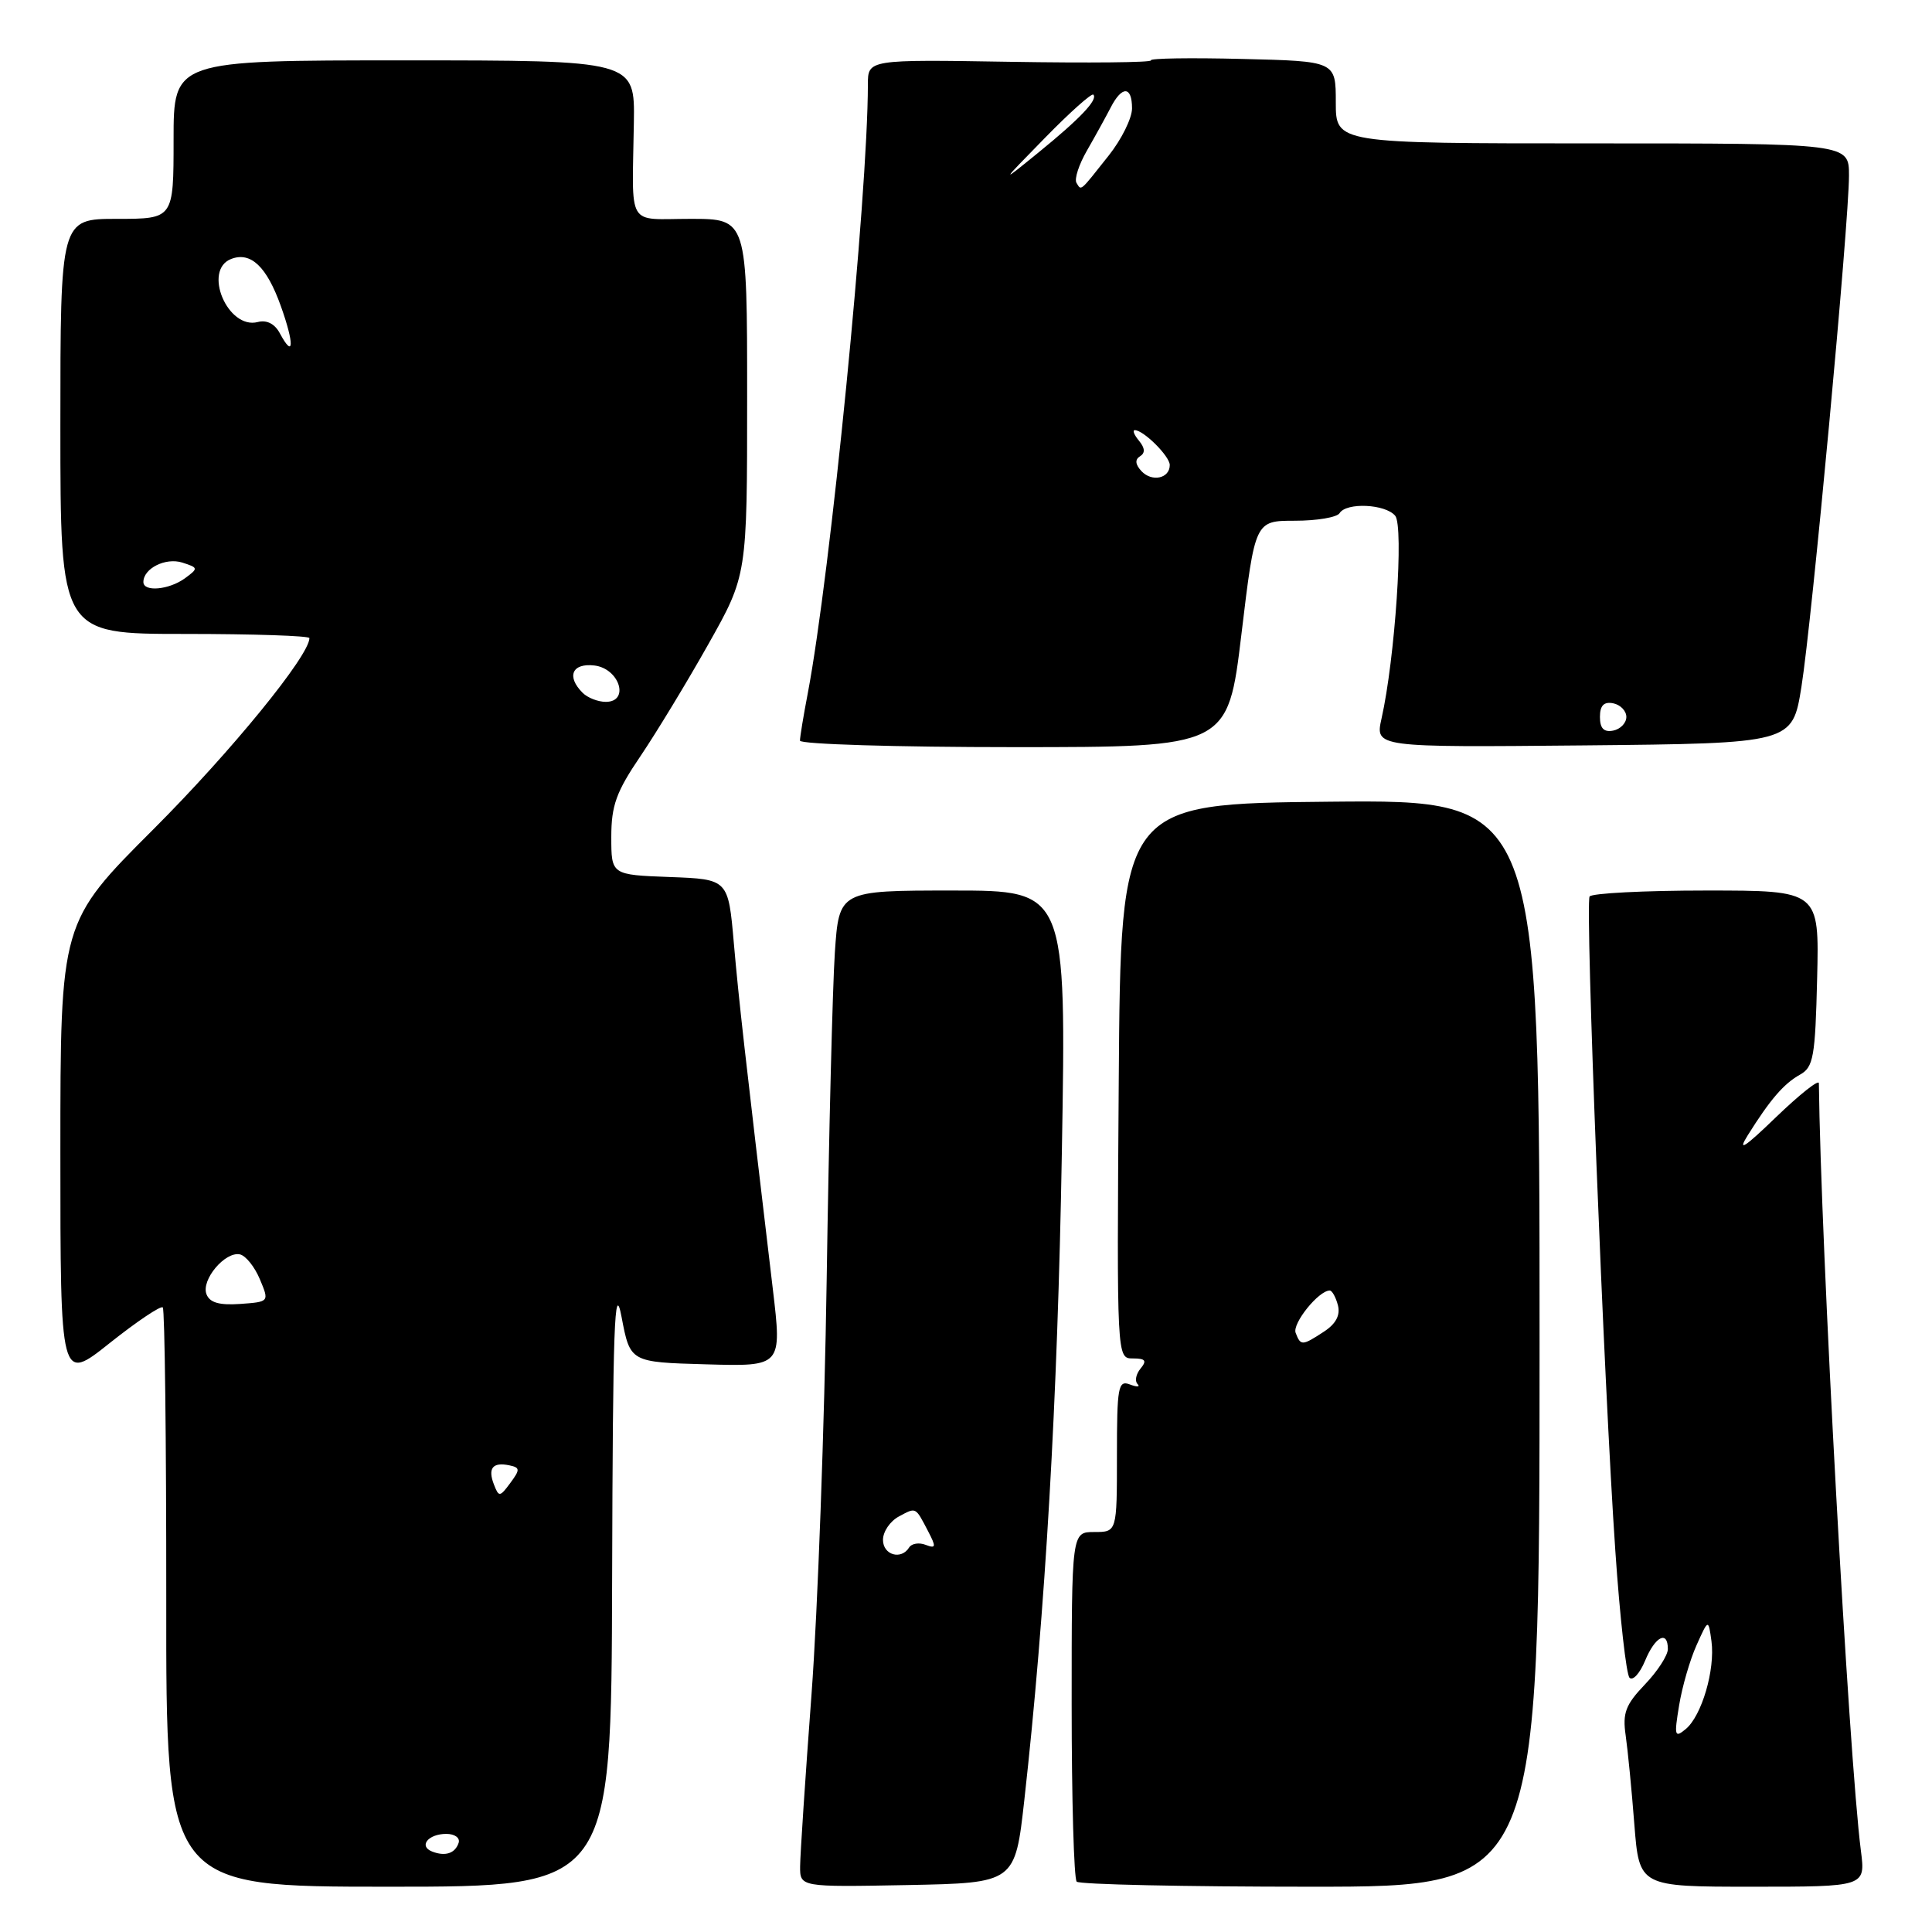 <?xml version="1.0" encoding="UTF-8" standalone="no"?>
<!DOCTYPE svg PUBLIC "-//W3C//DTD SVG 1.1//EN" "http://www.w3.org/Graphics/SVG/1.1/DTD/svg11.dtd" >
<svg xmlns="http://www.w3.org/2000/svg" xmlns:xlink="http://www.w3.org/1999/xlink" version="1.1" viewBox="0 0 256 256">
 <g >
 <path fill="currentColor"
d=" M 81.11 209.25 C 81.20 175.66 81.42 169.55 82.36 174.50 C 83.50 180.50 83.50 180.50 93.56 180.78 C 103.62 181.07 103.62 181.07 102.40 170.78 C 98.62 138.93 97.92 132.74 97.24 125.00 C 96.50 116.50 96.50 116.50 88.75 116.21 C 81.00 115.92 81.00 115.92 81.00 110.90 C 81.00 106.74 81.65 104.93 84.86 100.20 C 86.98 97.06 91.03 90.39 93.86 85.36 C 99.00 76.23 99.00 76.23 99.00 52.61 C 99.00 29.00 99.00 29.00 91.50 29.00 C 82.92 29.00 83.77 30.44 83.99 16.25 C 84.12 8.00 84.12 8.00 53.56 8.00 C 23.00 8.00 23.00 8.00 23.00 18.50 C 23.00 29.00 23.00 29.00 15.50 29.00 C 8.00 29.00 8.00 29.00 8.00 56.50 C 8.00 84.00 8.00 84.00 24.50 84.00 C 33.58 84.00 41.00 84.25 41.00 84.55 C 41.00 86.87 30.62 99.59 20.36 109.85 C 8.00 122.20 8.00 122.20 8.00 152.69 C 8.00 183.17 8.00 183.17 14.54 177.96 C 18.14 175.10 21.31 172.97 21.57 173.24 C 21.83 173.50 22.04 190.88 22.03 211.86 C 22.00 250.00 22.00 250.00 51.50 250.00 C 81.00 250.00 81.00 250.00 81.11 209.25 Z  M 135.73 238.50 C 138.51 213.61 140.14 185.58 140.70 152.75 C 141.30 118.00 141.30 118.00 126.24 118.00 C 111.18 118.00 111.18 118.00 110.62 126.25 C 110.32 130.79 109.83 150.25 109.54 169.50 C 109.25 188.75 108.35 213.50 107.53 224.50 C 106.71 235.50 106.03 245.75 106.02 247.28 C 106.00 250.05 106.00 250.05 120.25 249.78 C 134.50 249.50 134.50 249.50 135.73 238.50 Z  M 204.00 177.98 C 204.00 105.97 204.00 105.97 176.25 106.23 C 148.50 106.50 148.50 106.50 148.24 143.25 C 147.98 180.00 147.98 180.00 150.11 180.00 C 151.78 180.00 152.00 180.29 151.13 181.34 C 150.52 182.08 150.34 183.00 150.73 183.39 C 151.12 183.79 150.67 183.81 149.72 183.45 C 148.16 182.85 148.00 183.75 148.00 192.89 C 148.00 203.00 148.00 203.00 145.00 203.00 C 142.00 203.00 142.00 203.00 142.00 225.83 C 142.00 238.39 142.30 248.97 142.67 249.33 C 143.03 249.70 156.98 250.00 173.67 250.00 C 204.00 250.00 204.00 250.00 204.00 177.98 Z  M 246.58 245.25 C 244.97 232.73 241.25 164.69 241.01 143.53 C 241.00 143.00 238.45 145.03 235.33 148.03 C 231.15 152.07 230.17 152.70 231.58 150.44 C 234.55 145.70 236.35 143.60 238.52 142.39 C 240.29 141.40 240.53 140.05 240.78 129.64 C 241.06 118.00 241.06 118.00 226.09 118.00 C 217.86 118.00 210.90 118.36 210.63 118.79 C 210.02 119.77 212.53 183.61 214.04 205.50 C 214.64 214.30 215.49 221.86 215.92 222.31 C 216.36 222.75 217.28 221.74 217.98 220.06 C 219.31 216.83 221.00 215.97 221.00 218.51 C 221.00 219.34 219.63 221.46 217.95 223.21 C 215.39 225.89 214.98 226.99 215.41 229.95 C 215.69 231.90 216.21 237.21 216.56 241.75 C 217.21 250.00 217.21 250.00 232.20 250.00 C 247.19 250.00 247.19 250.00 246.58 245.25 Z  M 164.50 84.00 C 166.30 69.00 166.30 69.00 171.59 69.00 C 174.50 69.00 177.16 68.55 177.50 68.00 C 178.40 66.54 183.57 66.78 184.87 68.34 C 186.03 69.74 184.85 87.26 183.06 95.21 C 182.21 99.03 182.21 99.03 209.85 98.77 C 237.50 98.50 237.50 98.50 238.70 91.00 C 240.09 82.30 245.00 29.53 245.00 23.25 C 245.00 19.00 245.00 19.00 211.00 19.00 C 177.00 19.00 177.00 19.00 177.00 13.56 C 177.00 8.11 177.00 8.11 164.59 7.81 C 157.77 7.64 152.33 7.72 152.50 8.00 C 152.67 8.28 144.30 8.36 133.91 8.19 C 115.00 7.88 115.00 7.88 115.00 11.19 C 114.98 26.03 110.04 76.05 107.03 91.89 C 106.46 94.85 106.00 97.66 106.00 98.14 C 106.00 98.61 118.76 99.00 134.35 99.00 C 162.70 99.00 162.70 99.00 164.50 84.00 Z  M 57.24 245.33 C 55.44 244.61 56.75 243.00 59.14 243.00 C 60.26 243.00 60.99 243.53 60.77 244.19 C 60.30 245.60 58.98 246.02 57.24 245.33 Z  M 65.45 196.71 C 64.61 194.55 65.28 193.71 67.47 194.16 C 68.92 194.46 68.94 194.72 67.62 196.50 C 66.23 198.38 66.10 198.39 65.45 196.71 Z  M 27.36 171.49 C 26.63 169.60 29.81 165.81 31.78 166.21 C 32.55 166.37 33.74 167.85 34.43 169.50 C 35.69 172.50 35.69 172.50 31.82 172.78 C 29.06 172.97 27.79 172.61 27.36 171.49 Z  M 77.20 91.80 C 75.03 89.63 75.80 87.84 78.75 88.18 C 82.08 88.57 83.48 93.00 80.27 93.00 C 79.24 93.00 77.86 92.46 77.20 91.80 Z  M 19.00 77.12 C 19.00 75.32 21.94 73.85 24.14 74.54 C 26.29 75.23 26.31 75.30 24.50 76.63 C 22.39 78.16 19.00 78.47 19.00 77.12 Z  M 37.09 44.18 C 36.42 42.91 35.35 42.36 34.16 42.67 C 30.17 43.71 26.82 35.77 30.64 34.31 C 33.23 33.32 35.34 35.32 37.21 40.55 C 39.01 45.58 38.95 47.64 37.09 44.18 Z  M 117.00 204.04 C 117.00 202.95 117.94 201.57 119.09 200.95 C 121.42 199.70 121.27 199.63 122.98 202.90 C 124.07 204.99 124.02 205.22 122.65 204.70 C 121.78 204.36 120.80 204.52 120.47 205.04 C 119.42 206.75 117.00 206.05 117.00 204.04 Z  M 171.68 176.61 C 171.21 175.37 174.73 171.00 176.20 171.00 C 176.51 171.00 177.00 171.88 177.28 172.95 C 177.62 174.27 177.02 175.41 175.43 176.45 C 172.54 178.34 172.35 178.35 171.68 176.61 Z  M 222.49 225.98 C 222.89 223.51 223.93 219.93 224.80 218.00 C 226.37 214.50 226.37 214.50 226.78 217.48 C 227.28 221.24 225.49 227.35 223.37 229.11 C 221.90 230.33 221.82 230.03 222.49 225.98 Z  M 212.00 95.00 C 212.00 93.49 212.52 92.95 213.75 93.19 C 214.71 93.38 215.50 94.19 215.50 95.00 C 215.50 95.81 214.71 96.62 213.75 96.81 C 212.52 97.05 212.00 96.51 212.00 95.00 Z  M 151.25 62.43 C 150.43 61.54 150.36 60.89 151.06 60.46 C 151.76 60.03 151.72 59.37 150.93 58.41 C 150.28 57.63 150.03 57.00 150.37 57.00 C 151.53 57.00 155.00 60.45 155.00 61.62 C 155.00 63.40 152.64 63.91 151.25 62.43 Z  M 142.64 24.23 C 142.33 23.73 142.96 21.79 144.05 19.91 C 145.13 18.03 146.53 15.49 147.17 14.25 C 148.67 11.33 150.00 11.38 150.00 14.36 C 150.00 15.66 148.61 18.47 146.91 20.61 C 143.01 25.53 143.30 25.29 142.64 24.23 Z  M 138.48 18.25 C 141.77 14.88 144.65 12.32 144.87 12.54 C 145.52 13.19 143.12 15.72 137.60 20.21 C 132.50 24.36 132.50 24.36 138.48 18.25 Z "/>
</g>
</svg>